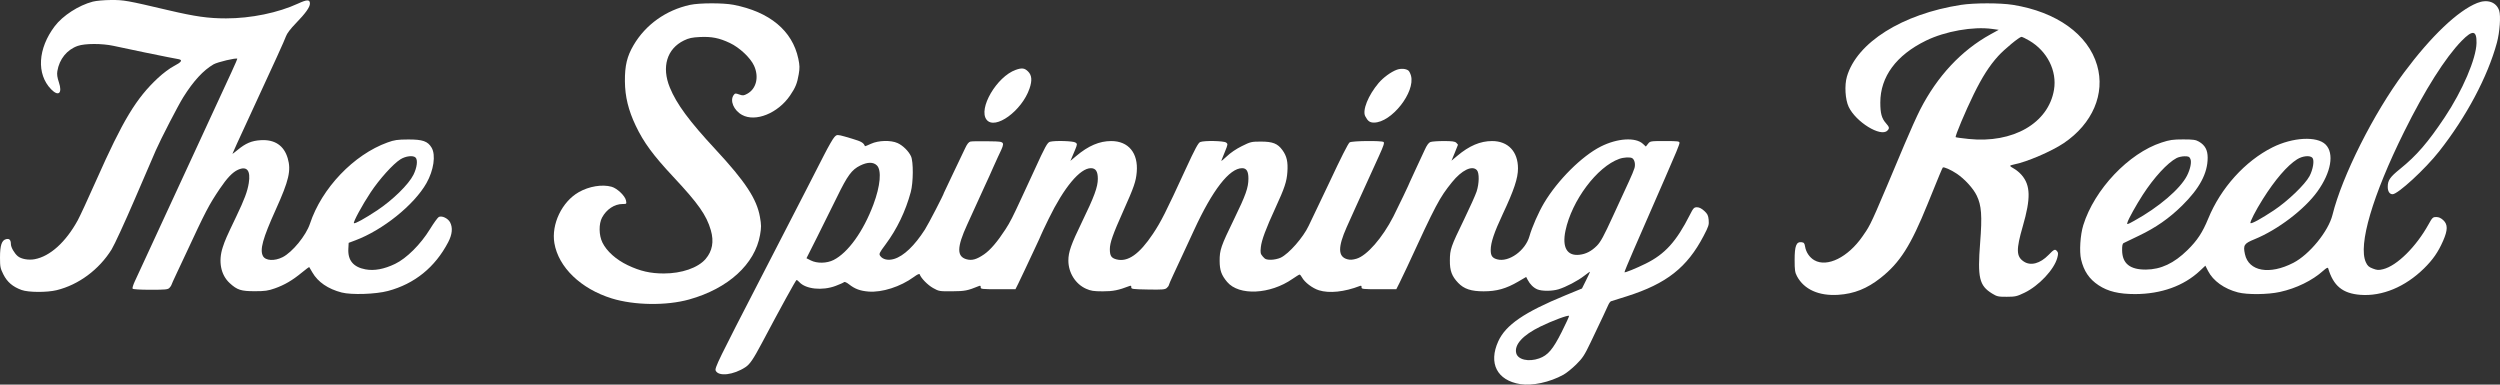 <svg width="195" height="30" viewBox="0 0 195 30" fill="none" xmlns="http://www.w3.org/2000/svg">
<rect x="0" y="0" width="195" height="30" fill="#333333" stroke="none"/>
<path d="M49.421 3.518C50.361 1.92 51.946 0.79 53.822 0.381C54.543 0.224 56.408 0.219 57.201 0.372C60.032 0.919 61.804 2.39 62.268 4.576C62.378 5.094 62.384 5.303 62.302 5.787C62.181 6.503 62.048 6.83 61.623 7.453C60.679 8.835 58.931 9.541 57.881 8.964C57.228 8.606 56.909 7.844 57.229 7.409C57.331 7.27 57.373 7.266 57.657 7.368C57.939 7.469 58.005 7.464 58.279 7.317C58.996 6.933 59.221 5.996 58.81 5.113C58.524 4.497 57.68 3.707 56.929 3.353C56.101 2.961 55.512 2.844 54.588 2.888C53.977 2.917 53.73 2.971 53.346 3.158C52.016 3.805 51.59 5.228 52.248 6.829C52.776 8.115 53.753 9.44 55.792 11.636C58.14 14.165 59.029 15.516 59.277 16.93C59.386 17.551 59.387 17.739 59.284 18.325C58.885 20.607 56.793 22.512 53.754 23.359C51.978 23.855 49.468 23.82 47.716 23.276C45.305 22.527 43.561 20.847 43.242 18.965C42.992 17.488 43.831 15.735 45.146 14.987C45.948 14.53 46.967 14.363 47.702 14.566C48.137 14.686 48.758 15.277 48.828 15.637C48.88 15.907 48.875 15.912 48.569 15.912C47.931 15.912 47.307 16.323 46.96 16.971C46.697 17.462 46.709 18.348 46.987 18.914C47.32 19.596 48.05 20.25 48.962 20.685C49.931 21.148 50.73 21.331 51.778 21.331C53.174 21.331 54.442 20.892 55.035 20.202C55.565 19.586 55.701 18.841 55.445 17.957C55.105 16.783 54.475 15.886 52.52 13.796C50.937 12.102 50.21 11.114 49.588 9.808C49.013 8.6 48.753 7.535 48.743 6.345C48.732 5.121 48.908 4.388 49.421 3.518Z" fill="white"/>
<path d="M76.955 9.339C76.28 8.485 77.745 5.975 79.226 5.45C79.71 5.278 79.917 5.305 80.19 5.576C80.484 5.869 80.519 6.276 80.302 6.908C79.709 8.646 77.612 10.169 76.955 9.339Z" fill="white"/>
<path d="M107.531 6.476C107.892 6.049 108.499 5.606 108.95 5.44C109.27 5.323 109.672 5.353 109.86 5.508C109.922 5.559 110.01 5.735 110.056 5.898C110.412 7.182 108.538 9.562 107.17 9.562C106.844 9.562 106.688 9.448 106.488 9.064C106.249 8.606 106.722 7.433 107.531 6.476Z" fill="white"/>
<path fill-rule="evenodd" clip-rule="evenodd" d="M152.962 0.38C148.377 1.09 144.837 3.315 144.059 5.977C143.861 6.655 143.926 7.764 144.197 8.335C144.761 9.518 146.691 10.707 147.21 10.191C147.397 10.006 147.38 9.922 147.093 9.597C146.77 9.231 146.664 8.834 146.664 7.996C146.666 5.984 147.905 4.304 150.224 3.17C151.722 2.437 153.908 2.05 155.388 2.256L155.899 2.327L155.251 2.684C152.987 3.933 151.114 5.937 149.781 8.534C149.526 9.03 148.97 10.264 148.544 11.277C146.302 16.609 145.996 17.349 145.567 18.01C145.481 18.143 145.389 18.273 145.275 18.438C144.145 20.069 142.517 20.874 141.518 20.297C141.14 20.079 140.868 19.674 140.794 19.222C140.754 18.97 140.706 18.913 140.517 18.892C140.111 18.845 139.981 19.178 139.981 20.269C139.981 21.072 140.008 21.253 140.169 21.554C140.721 22.579 141.87 23.095 143.386 22.996C144.624 22.915 145.632 22.512 146.692 21.675C148.197 20.485 149.033 19.17 150.354 15.912C151.241 13.723 151.498 13.107 151.538 13.067C151.61 12.995 152.172 13.243 152.628 13.548C153.245 13.962 153.916 14.697 154.185 15.256C154.559 16.03 154.616 16.824 154.451 18.938C154.238 21.667 154.383 22.28 155.384 22.895C155.764 23.129 155.865 23.151 156.53 23.149C157.198 23.147 157.317 23.119 157.921 22.828C159.031 22.292 160.223 21.023 160.467 20.117C160.549 19.81 160.548 19.709 160.458 19.602C160.292 19.403 160.23 19.429 159.78 19.891C159.13 20.558 158.396 20.755 157.862 20.404C157.263 20.011 157.247 19.48 157.779 17.643C158.406 15.474 158.384 14.461 157.692 13.656C157.535 13.473 157.268 13.25 157.099 13.159C156.93 13.069 156.792 12.97 156.792 12.939C156.792 12.908 156.928 12.858 157.094 12.827C158.061 12.646 160.023 11.805 160.974 11.164C163.219 9.651 164.221 7.311 163.574 5.092C162.873 2.685 160.42 0.925 157.002 0.378C156.026 0.221 153.981 0.223 152.962 0.38ZM160.212 7.001C160.458 5.528 159.685 3.99 158.287 3.17C158.009 3.007 157.733 2.874 157.675 2.874C157.511 2.874 156.337 3.843 155.85 4.381C155.171 5.132 154.618 5.996 153.954 7.346C153.306 8.664 152.478 10.633 152.544 10.699C152.566 10.721 153.017 10.783 153.546 10.838C157.013 11.2 159.778 9.608 160.212 7.001Z" fill="white"/>
<path fill-rule="evenodd" clip-rule="evenodd" d="M187.507 5.668C189.637 2.81 191.708 0.84 193.218 0.234C194.014 -0.085 194.713 0.156 194.935 0.825C195.072 1.239 194.982 2.51 194.757 3.339C194.037 5.985 192.376 9.109 190.254 11.806C189.17 13.185 187.035 15.15 186.622 15.15C186.389 15.15 186.244 14.93 186.244 14.576C186.244 14.064 186.414 13.816 187.21 13.173C188.498 12.132 189.378 11.114 190.694 9.14C192.076 7.066 193.139 4.584 193.168 3.364C193.192 2.361 192.867 2.31 192.015 3.181C190.738 4.487 189.144 7.005 187.52 10.282C185.057 15.253 183.924 19.114 184.535 20.453C184.663 20.735 184.769 20.831 185.084 20.95C185.416 21.076 185.533 21.083 185.88 20.998C186.958 20.733 188.455 19.256 189.426 17.5C189.719 16.971 189.763 16.928 190.027 16.928C190.224 16.928 190.394 17.004 190.576 17.174C190.937 17.509 190.932 17.943 190.559 18.793C190.177 19.663 189.764 20.258 189.068 20.942C187.602 22.381 185.803 23.127 184.111 22.997C182.719 22.89 182.003 22.299 181.595 20.92C181.571 20.841 181.452 20.903 181.213 21.117C180.364 21.881 179.118 22.491 177.832 22.773C176.891 22.98 175.296 22.997 174.558 22.806C173.491 22.531 172.622 21.908 172.229 21.136L172.019 20.723L171.577 21.137C170.333 22.301 168.564 22.934 166.544 22.938C165.278 22.94 164.415 22.732 163.69 22.25C162.958 21.765 162.541 21.149 162.325 20.238C162.178 19.617 162.261 18.32 162.496 17.563C163.364 14.774 166.034 11.955 168.601 11.118C169.24 10.91 169.483 10.874 170.284 10.874C171.075 10.874 171.266 10.902 171.518 11.048C171.997 11.328 172.199 11.702 172.198 12.305C172.196 13.519 171.569 14.693 170.202 16.039C169.197 17.029 168.155 17.755 166.837 18.384C166.251 18.663 165.715 18.921 165.645 18.958C165.552 19.007 165.519 19.161 165.525 19.532C165.54 20.558 166.139 21.038 167.39 21.027C168.55 21.017 169.571 20.538 170.619 19.511C171.388 18.757 171.797 18.135 172.245 17.043C173.219 14.664 175.114 12.565 177.253 11.494C178.834 10.703 180.721 10.601 181.395 11.271C182.087 11.96 181.83 13.445 180.76 14.933C179.75 16.339 177.664 17.924 175.854 18.661C175.035 18.994 174.953 19.122 175.106 19.827C175.395 21.168 177.026 21.459 178.881 20.501C180.141 19.851 181.616 18.041 181.935 16.757C182.683 13.735 185.144 8.838 187.507 5.668ZM170.85 12.393C170.96 12.633 170.846 13.196 170.584 13.707C170.054 14.741 168.384 16.166 166.465 17.224C165.9 17.536 165.883 17.54 165.942 17.343C166.03 17.055 166.623 15.989 167.138 15.193C168.011 13.844 169.057 12.707 169.773 12.329C169.914 12.254 170.192 12.192 170.392 12.19C170.697 12.187 170.771 12.22 170.85 12.393ZM180.144 13.735C180.418 13.217 180.533 12.508 180.372 12.315C180.191 12.099 179.605 12.154 179.171 12.428C178.409 12.908 177.449 14.024 176.5 15.531C175.948 16.407 175.472 17.334 175.54 17.401C175.616 17.476 176.367 17.066 177.36 16.407C178.447 15.685 179.795 14.392 180.144 13.735Z" fill="white"/>
<path fill-rule="evenodd" clip-rule="evenodd" d="M7.235 0.128C6.137 0.415 4.891 1.22 4.268 2.046C2.949 3.794 2.834 5.774 3.983 6.959C4.565 7.559 4.883 7.277 4.593 6.419C4.466 6.043 4.432 5.798 4.473 5.549C4.627 4.609 5.228 3.868 6.072 3.578C6.633 3.384 7.961 3.383 8.853 3.576C10.292 3.887 12.428 4.33 13.066 4.451C13.441 4.522 13.833 4.596 13.938 4.617C14.268 4.682 14.15 4.853 13.57 5.151C13.251 5.315 12.715 5.715 12.322 6.082C10.611 7.679 9.591 9.372 7.495 14.092C6.875 15.489 6.231 16.88 6.065 17.182C5.131 18.887 3.901 19.997 2.701 20.219C2.225 20.307 1.658 20.206 1.39 19.985C1.125 19.767 0.852 19.292 0.85 19.045C0.848 18.711 0.731 18.591 0.472 18.655C0.134 18.74 0 19.145 0 20.087C0 20.807 0.025 20.93 0.267 21.412C0.562 22 0.998 22.37 1.685 22.619C2.22 22.812 3.661 22.819 4.421 22.633C6.133 22.213 7.725 21.033 8.705 19.457C8.918 19.114 9.731 17.35 10.511 15.537C11.291 13.724 12.03 12.009 12.154 11.727C12.538 10.847 13.909 8.194 14.301 7.573C15.095 6.311 15.856 5.486 16.654 5.02C16.966 4.839 18.435 4.492 18.51 4.582C18.53 4.605 17.966 5.843 16.374 9.266C16.201 9.638 15.841 10.419 15.573 11.002C15.148 11.928 13.57 15.341 12.833 16.928C12.693 17.231 12.165 18.374 11.66 19.468C11.155 20.562 10.64 21.677 10.515 21.944C10.39 22.211 10.312 22.468 10.341 22.515C10.374 22.567 10.923 22.601 11.739 22.601C12.932 22.601 13.098 22.584 13.223 22.446C13.3 22.361 13.364 22.27 13.364 22.244C13.364 22.218 13.56 21.783 13.8 21.277C14.039 20.771 14.341 20.129 14.471 19.849C16.046 16.46 16.285 16.001 17.139 14.73C17.708 13.885 18.141 13.432 18.559 13.244C19.263 12.928 19.562 13.298 19.404 14.286C19.299 14.936 19.067 15.554 18.43 16.886C17.654 18.507 17.561 18.718 17.373 19.292C17.014 20.384 17.22 21.444 17.915 22.081C18.502 22.62 18.796 22.714 19.876 22.714C20.666 22.714 20.909 22.68 21.436 22.494C22.189 22.229 22.809 21.866 23.547 21.258C23.85 21.008 24.108 20.817 24.121 20.834C24.134 20.851 24.244 21.04 24.367 21.253C24.796 21.999 25.587 22.54 26.649 22.815C27.417 23.013 29.306 22.951 30.26 22.696C32.339 22.14 33.933 20.85 34.957 18.895C35.276 18.286 35.327 17.763 35.107 17.341C34.944 17.029 34.46 16.8 34.226 16.924C34.139 16.971 33.827 17.4 33.534 17.879C32.809 19.061 31.711 20.153 30.814 20.584C29.954 20.996 29.192 21.137 28.509 21.011C27.564 20.836 27.122 20.307 27.171 19.41L27.196 18.942L27.709 18.75C29.856 17.949 32.306 15.98 33.265 14.284C33.832 13.281 34.004 12.091 33.665 11.518C33.368 11.015 32.964 10.874 31.835 10.879C30.994 10.883 30.768 10.916 30.226 11.112C27.587 12.064 25.091 14.68 24.176 17.451C23.875 18.364 22.807 19.671 22.046 20.058C21.416 20.379 20.71 20.34 20.513 19.975C20.249 19.484 20.491 18.604 21.516 16.335C22.538 14.073 22.719 13.293 22.443 12.348C22.15 11.347 21.425 10.863 20.323 10.935C19.62 10.98 19.161 11.175 18.535 11.693C18.313 11.877 18.131 12.013 18.131 11.995C18.131 11.967 18.643 10.845 19.532 8.927C21.413 4.865 22.213 3.109 22.306 2.831C22.378 2.615 22.657 2.247 23.077 1.815C23.842 1.026 24.174 0.56 24.174 0.277C24.174 -0.047 23.953 -0.048 23.254 0.276C21.692 0.998 19.576 1.434 17.633 1.434C16.243 1.434 15.238 1.292 13.151 0.802C9.896 0.036 9.665 -0.005 8.662 0C8.118 0.004 7.501 0.059 7.235 0.128ZM32.248 13.634C32.529 13.064 32.602 12.476 32.414 12.289C32.226 12.101 31.64 12.17 31.235 12.426C30.657 12.792 29.596 13.969 28.903 15.015C28.268 15.97 27.53 17.331 27.606 17.406C27.676 17.476 28.452 17.049 29.421 16.407C30.633 15.602 31.878 14.382 32.248 13.634Z" fill="white"/>
<path fill-rule="evenodd" clip-rule="evenodd" d="M65.088 10.685C64.98 10.792 64.612 11.431 64.269 12.105C63.927 12.779 63.313 13.978 62.904 14.769C62.495 15.561 61.691 17.123 61.116 18.241C60.541 19.358 59.756 20.882 59.371 21.627C56.038 28.079 55.732 28.708 55.823 28.908C56.043 29.388 57.215 29.252 58.148 28.637C58.489 28.413 58.761 28.013 59.431 26.75C60.874 24.027 62.077 21.839 62.132 21.839C62.168 21.839 62.264 21.913 62.346 22.003C62.848 22.555 64.137 22.691 65.179 22.3C65.496 22.182 65.79 22.05 65.833 22.008C65.879 21.961 66.038 22.031 66.23 22.182C66.68 22.537 67.096 22.69 67.746 22.742C68.802 22.825 70.237 22.364 71.273 21.608C71.562 21.396 71.714 21.329 71.738 21.402C71.836 21.695 72.36 22.231 72.778 22.465C73.233 22.72 73.276 22.728 74.268 22.72C75.266 22.713 75.458 22.675 76.366 22.307C76.468 22.266 76.503 22.293 76.494 22.404C76.482 22.547 76.578 22.559 77.843 22.559H79.205L79.418 22.135C79.535 21.902 79.762 21.425 79.923 21.076C80.085 20.727 80.439 19.972 80.711 19.397C80.983 18.823 81.205 18.337 81.205 18.317C81.205 18.298 81.469 17.74 81.792 17.076C82.988 14.621 84.239 13.118 85.088 13.118C85.467 13.118 85.631 13.37 85.631 13.948C85.631 14.58 85.351 15.344 84.398 17.303C83.544 19.062 83.333 19.659 83.333 20.323C83.333 21.272 83.888 22.157 84.713 22.523C85.088 22.689 85.305 22.723 86.014 22.724C86.817 22.725 87.229 22.642 88.113 22.304C88.213 22.266 88.25 22.294 88.24 22.404C88.229 22.546 88.331 22.56 89.538 22.582C90.667 22.602 90.87 22.586 91.006 22.463C91.093 22.385 91.164 22.291 91.164 22.254C91.164 22.218 91.322 21.852 91.514 21.442C91.706 21.032 91.96 20.486 92.078 20.23C92.196 19.974 92.426 19.479 92.589 19.13C92.751 18.78 92.999 18.247 93.138 17.944C94.58 14.813 95.897 13.118 96.888 13.118C97.23 13.118 97.378 13.365 97.377 13.929C97.376 14.637 97.172 15.215 96.251 17.105C95.231 19.199 95.128 19.499 95.132 20.357C95.136 21.083 95.273 21.466 95.718 21.993C96.642 23.085 99.071 22.969 100.822 21.749C101.086 21.566 101.331 21.416 101.368 21.416C101.405 21.416 101.489 21.515 101.555 21.637C101.76 22.02 102.371 22.484 102.876 22.642C103.685 22.895 104.86 22.771 106.073 22.305C106.174 22.266 106.21 22.294 106.201 22.404C106.189 22.547 106.285 22.559 107.55 22.559H108.912L109.168 22.051C109.309 21.771 109.574 21.219 109.756 20.823C112.012 15.925 112.276 15.426 113.258 14.21C114.016 13.27 114.835 12.874 115.198 13.273C115.394 13.489 115.382 14.315 115.173 14.946C115.082 15.221 114.644 16.196 114.2 17.112C113.158 19.259 113.097 19.435 113.09 20.315C113.082 21.115 113.244 21.55 113.74 22.066C114.195 22.54 114.747 22.723 115.722 22.723C116.741 22.724 117.481 22.515 118.426 21.962L119.041 21.602L119.158 21.826C119.339 22.174 119.611 22.442 119.911 22.57C120.263 22.718 121.06 22.717 121.559 22.566C122.143 22.39 123.079 21.898 123.578 21.506C123.821 21.314 124.021 21.177 124.021 21.201C124.021 21.224 123.88 21.527 123.707 21.873L123.394 22.503L122.111 23.031C118.889 24.356 117.448 25.342 116.865 26.621C116.084 28.335 116.769 29.671 118.579 29.961C119.517 30.112 120.882 29.816 121.946 29.23C122.174 29.105 122.621 28.746 122.939 28.432C123.446 27.931 123.586 27.717 124.076 26.692C124.97 24.82 125.309 24.102 125.438 23.804C125.504 23.65 125.605 23.512 125.662 23.497C125.719 23.482 126.278 23.306 126.904 23.107C129.989 22.126 131.596 20.862 132.88 18.406C133.275 17.65 133.313 17.529 133.276 17.148C133.243 16.799 133.184 16.679 132.928 16.447C132.723 16.259 132.536 16.166 132.365 16.166C132.134 16.166 132.081 16.223 131.809 16.76C130.756 18.84 129.865 19.823 128.362 20.564C127.623 20.929 126.752 21.283 126.71 21.236C126.694 21.218 127.022 20.423 127.438 19.468C127.855 18.514 128.545 16.932 128.971 15.954C129.397 14.977 129.813 14.024 129.894 13.838C130.702 11.997 131.001 11.269 131.001 11.147C131.001 11.017 130.88 11.002 129.858 11.002C128.737 11.002 128.712 11.006 128.546 11.216L128.376 11.43L128.149 11.22C127.572 10.688 126.154 10.778 124.864 11.428C123.388 12.171 121.505 14.044 120.44 15.828C120.012 16.545 119.497 17.714 119.296 18.428C118.981 19.548 117.693 20.473 116.787 20.231C116.397 20.126 116.274 19.95 116.276 19.495C116.278 18.919 116.541 18.134 117.214 16.701C118.095 14.825 118.403 13.901 118.403 13.137C118.403 11.82 117.629 11.002 116.383 11.002C115.464 11.002 114.6 11.369 113.661 12.16L113.217 12.533L113.469 11.925C113.608 11.591 113.721 11.306 113.721 11.292C113.721 11.279 113.661 11.208 113.588 11.134C113.484 11.032 113.264 11.002 112.614 11.002C112.152 11.002 111.683 11.036 111.571 11.078C111.435 11.13 111.289 11.332 111.127 11.692C110.994 11.988 110.681 12.662 110.431 13.19C110.181 13.719 109.976 14.163 109.976 14.177C109.976 14.226 109.023 16.225 108.684 16.886C107.831 18.552 106.619 19.94 105.81 20.179C105.497 20.271 105.308 20.282 105.085 20.22C104.358 20.021 104.346 19.28 105.042 17.717C105.287 17.167 105.601 16.469 105.74 16.166C105.879 15.864 106.243 15.063 106.549 14.388C106.855 13.713 107.312 12.707 107.566 12.152C107.92 11.376 108.001 11.128 107.916 11.074C107.731 10.957 105.433 10.986 105.271 11.107C105.15 11.198 104.604 12.277 103.676 14.261C103.545 14.541 103.164 15.341 102.828 16.039C102.493 16.738 102.156 17.443 102.08 17.605C101.659 18.513 100.527 19.802 99.889 20.101C99.702 20.189 99.362 20.261 99.133 20.262C98.779 20.263 98.685 20.226 98.505 20.018C98.314 19.797 98.299 19.724 98.346 19.272C98.403 18.736 98.735 17.843 99.487 16.209C100.2 14.661 100.364 14.167 100.416 13.415C100.47 12.619 100.37 12.177 100.027 11.706C99.655 11.195 99.272 11.044 98.35 11.044C97.614 11.044 97.544 11.06 96.861 11.399C96.417 11.619 95.967 11.925 95.68 12.203C95.425 12.45 95.239 12.595 95.266 12.525C95.294 12.456 95.422 12.136 95.552 11.815C95.78 11.252 95.783 11.227 95.631 11.116C95.448 10.983 93.936 10.954 93.617 11.078C93.464 11.137 93.211 11.608 92.49 13.173C90.913 16.599 90.57 17.277 89.929 18.241C88.868 19.832 87.961 20.466 87.08 20.231C86.677 20.123 86.568 19.951 86.568 19.43C86.568 18.939 86.802 18.277 87.627 16.434C88.455 14.585 88.604 14.151 88.666 13.415C88.79 11.935 88.02 11.002 86.676 11.002C85.754 11.002 84.894 11.369 83.944 12.168L83.491 12.549L83.632 12.22L83.667 12.138C83.962 11.447 84.031 11.286 83.978 11.199C83.961 11.172 83.934 11.152 83.898 11.127L83.884 11.117C83.718 10.995 82.289 10.953 81.896 11.058C81.698 11.111 81.521 11.432 80.695 13.245C80.589 13.478 80.369 13.954 80.206 14.303C80.044 14.653 79.814 15.148 79.696 15.404C78.99 16.936 78.789 17.329 78.431 17.882C77.8 18.855 77.244 19.505 76.759 19.838C76.179 20.235 75.819 20.338 75.403 20.227C74.617 20.016 74.627 19.29 75.44 17.521C75.699 16.957 76.431 15.353 76.694 14.769C76.8 14.536 77.015 14.067 77.173 13.726C77.331 13.385 77.46 13.093 77.46 13.078C77.46 13.062 77.633 12.68 77.845 12.228C77.88 12.154 77.914 12.084 77.945 12.018C78.175 11.532 78.291 11.288 78.213 11.163C78.135 11.038 77.861 11.033 77.312 11.024C77.239 11.023 77.16 11.021 77.077 11.02C76.421 11.006 75.798 11.017 75.692 11.043C75.558 11.076 75.428 11.242 75.275 11.575C75.152 11.842 74.732 12.722 74.341 13.532C73.95 14.341 73.629 15.018 73.629 15.035C73.629 15.135 72.417 17.477 72.145 17.902C71.338 19.163 70.491 19.972 69.741 20.197C69.276 20.336 68.857 20.245 68.657 19.961C68.546 19.803 68.58 19.731 69.08 19.058C69.965 17.868 70.636 16.472 71.039 14.981C71.242 14.232 71.252 12.604 71.057 12.187C70.87 11.785 70.424 11.347 70.012 11.16C69.484 10.92 68.518 10.946 67.935 11.216C67.683 11.333 67.472 11.418 67.467 11.405C67.363 11.138 67.191 11.035 66.507 10.832L66.405 10.801C65.567 10.552 65.364 10.492 65.231 10.562C65.188 10.584 65.153 10.62 65.106 10.667L65.088 10.685ZM68.125 15.954C68.67 14.499 68.779 13.281 68.398 12.903C68.12 12.626 67.666 12.63 67.092 12.914C66.433 13.241 66.109 13.681 65.289 15.362C64.88 16.2 64.176 17.619 63.725 18.514L62.905 20.142L63.242 20.313C63.728 20.56 64.49 20.546 65.018 20.28C66.147 19.711 67.339 18.051 68.125 15.954ZM127.315 12.339C127.496 12.453 127.576 12.802 127.491 13.108C127.447 13.268 127.248 13.745 127.05 14.168C126.852 14.592 126.292 15.807 125.806 16.868C125.098 18.415 124.85 18.871 124.559 19.165C124.135 19.592 123.705 19.815 123.196 19.872C122.231 19.981 121.835 19.301 122.105 18.001C122.594 15.648 124.572 13.005 126.306 12.39C126.654 12.266 127.16 12.241 127.315 12.339ZM120.055 27.956C120.734 27.715 121.127 27.254 121.808 25.902C122.14 25.242 122.401 24.674 122.387 24.641C122.346 24.545 121.083 25.014 120.139 25.476C118.771 26.146 118.1 26.889 118.266 27.549C118.395 28.057 119.234 28.248 120.055 27.956Z" fill="white"/>
</svg>

